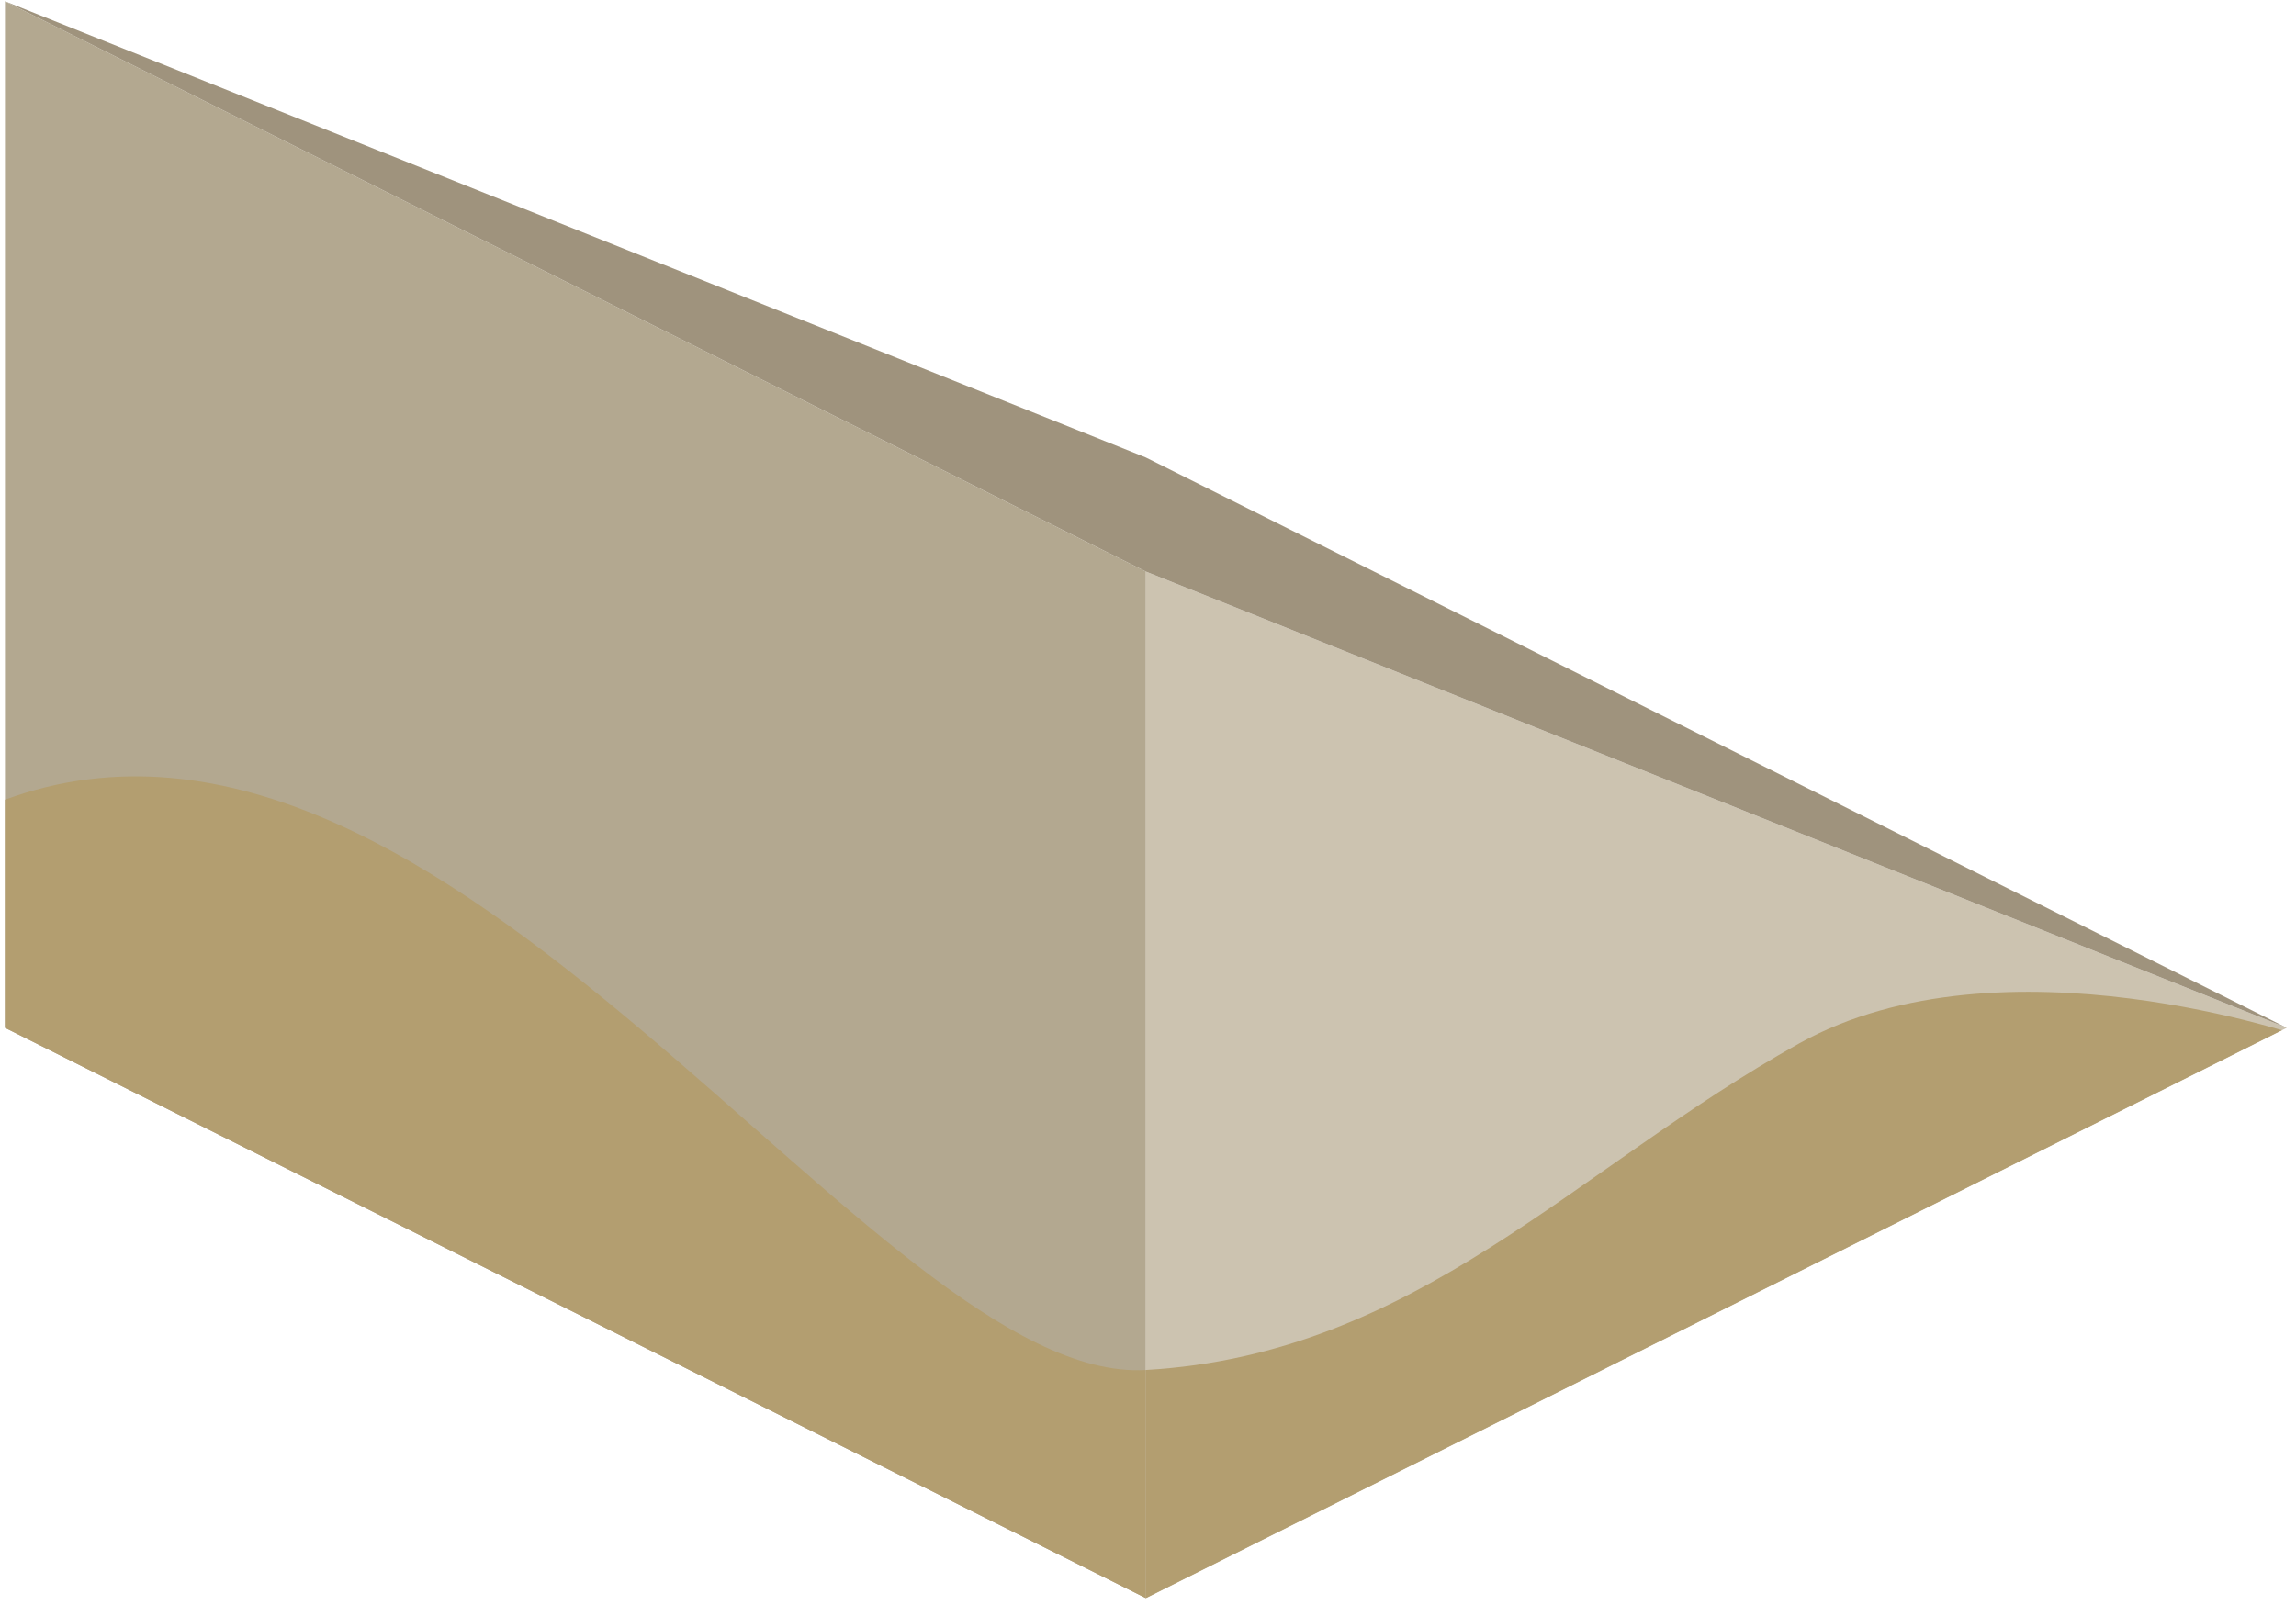 <?xml version="1.0" encoding="UTF-8" standalone="no"?><!DOCTYPE svg PUBLIC "-//W3C//DTD SVG 1.1//EN" "http://www.w3.org/Graphics/SVG/1.1/DTD/svg11.dtd"><svg width="100%" height="100%" viewBox="0 0 216 151" version="1.1" xmlns="http://www.w3.org/2000/svg" xmlns:xlink="http://www.w3.org/1999/xlink" xml:space="preserve" xmlns:serif="http://www.serif.com/" style="fill-rule:evenodd;clip-rule:evenodd;stroke-linejoin:round;stroke-miterlimit:1.414;"><g id="Sand_Ramp_LeftDown_high-angle1"><path d="M215.129,96.714l-107.331,53.666l0,-96.598l107.331,42.932Z" style="fill:#ccc3b0;"/><clipPath id="_clip1"><path d="M215.129,96.714l-107.331,53.666l0,-96.598l107.331,42.932Z"/></clipPath><g clip-path="url(#_clip1)"><path d="M217.126,97.713c0,0 -28.755,-10.172 -47.848,0.461c-21.133,11.768 -36.003,29.26 -61.48,30.74c-9.741,0.566 -21.601,-9.393 -34.877,-21.052c-21.449,-18.836 -46.591,-42.112 -72.455,-32.614c-41.872,15.377 -13.212,68.526 -13.212,68.526l160.009,19.073l73.232,-47.35l-3.369,-17.784Z" style="fill:#b39e70;"/></g><path d="M0.466,0.116l107.332,53.666l0,96.598l-107.332,-53.666l0,-96.598" style="fill:#b3a890;"/><clipPath id="_clip2"><path d="M0.466,0.116l107.332,53.666l0,96.598l-107.332,-53.666l0,-96.598"/></clipPath><g clip-path="url(#_clip2)"><path d="M215.129,75.248c0,0 -32.024,3.078 -45.851,22.926c-13.827,19.847 -36.003,29.26 -61.48,30.74c-25.478,1.48 -65.46,-69.042 -107.332,-53.666c-41.872,15.377 -13.212,68.526 -13.212,68.526l160.009,19.073l73.232,-47.35l-5.366,-40.249Z" style="fill:#b39e70;"/></g><path d="M215.129,96.714l-107.331,-42.932l-107.332,-53.666l107.332,42.933l107.331,53.665Z" style="fill:#9f937d;"/></g></svg>